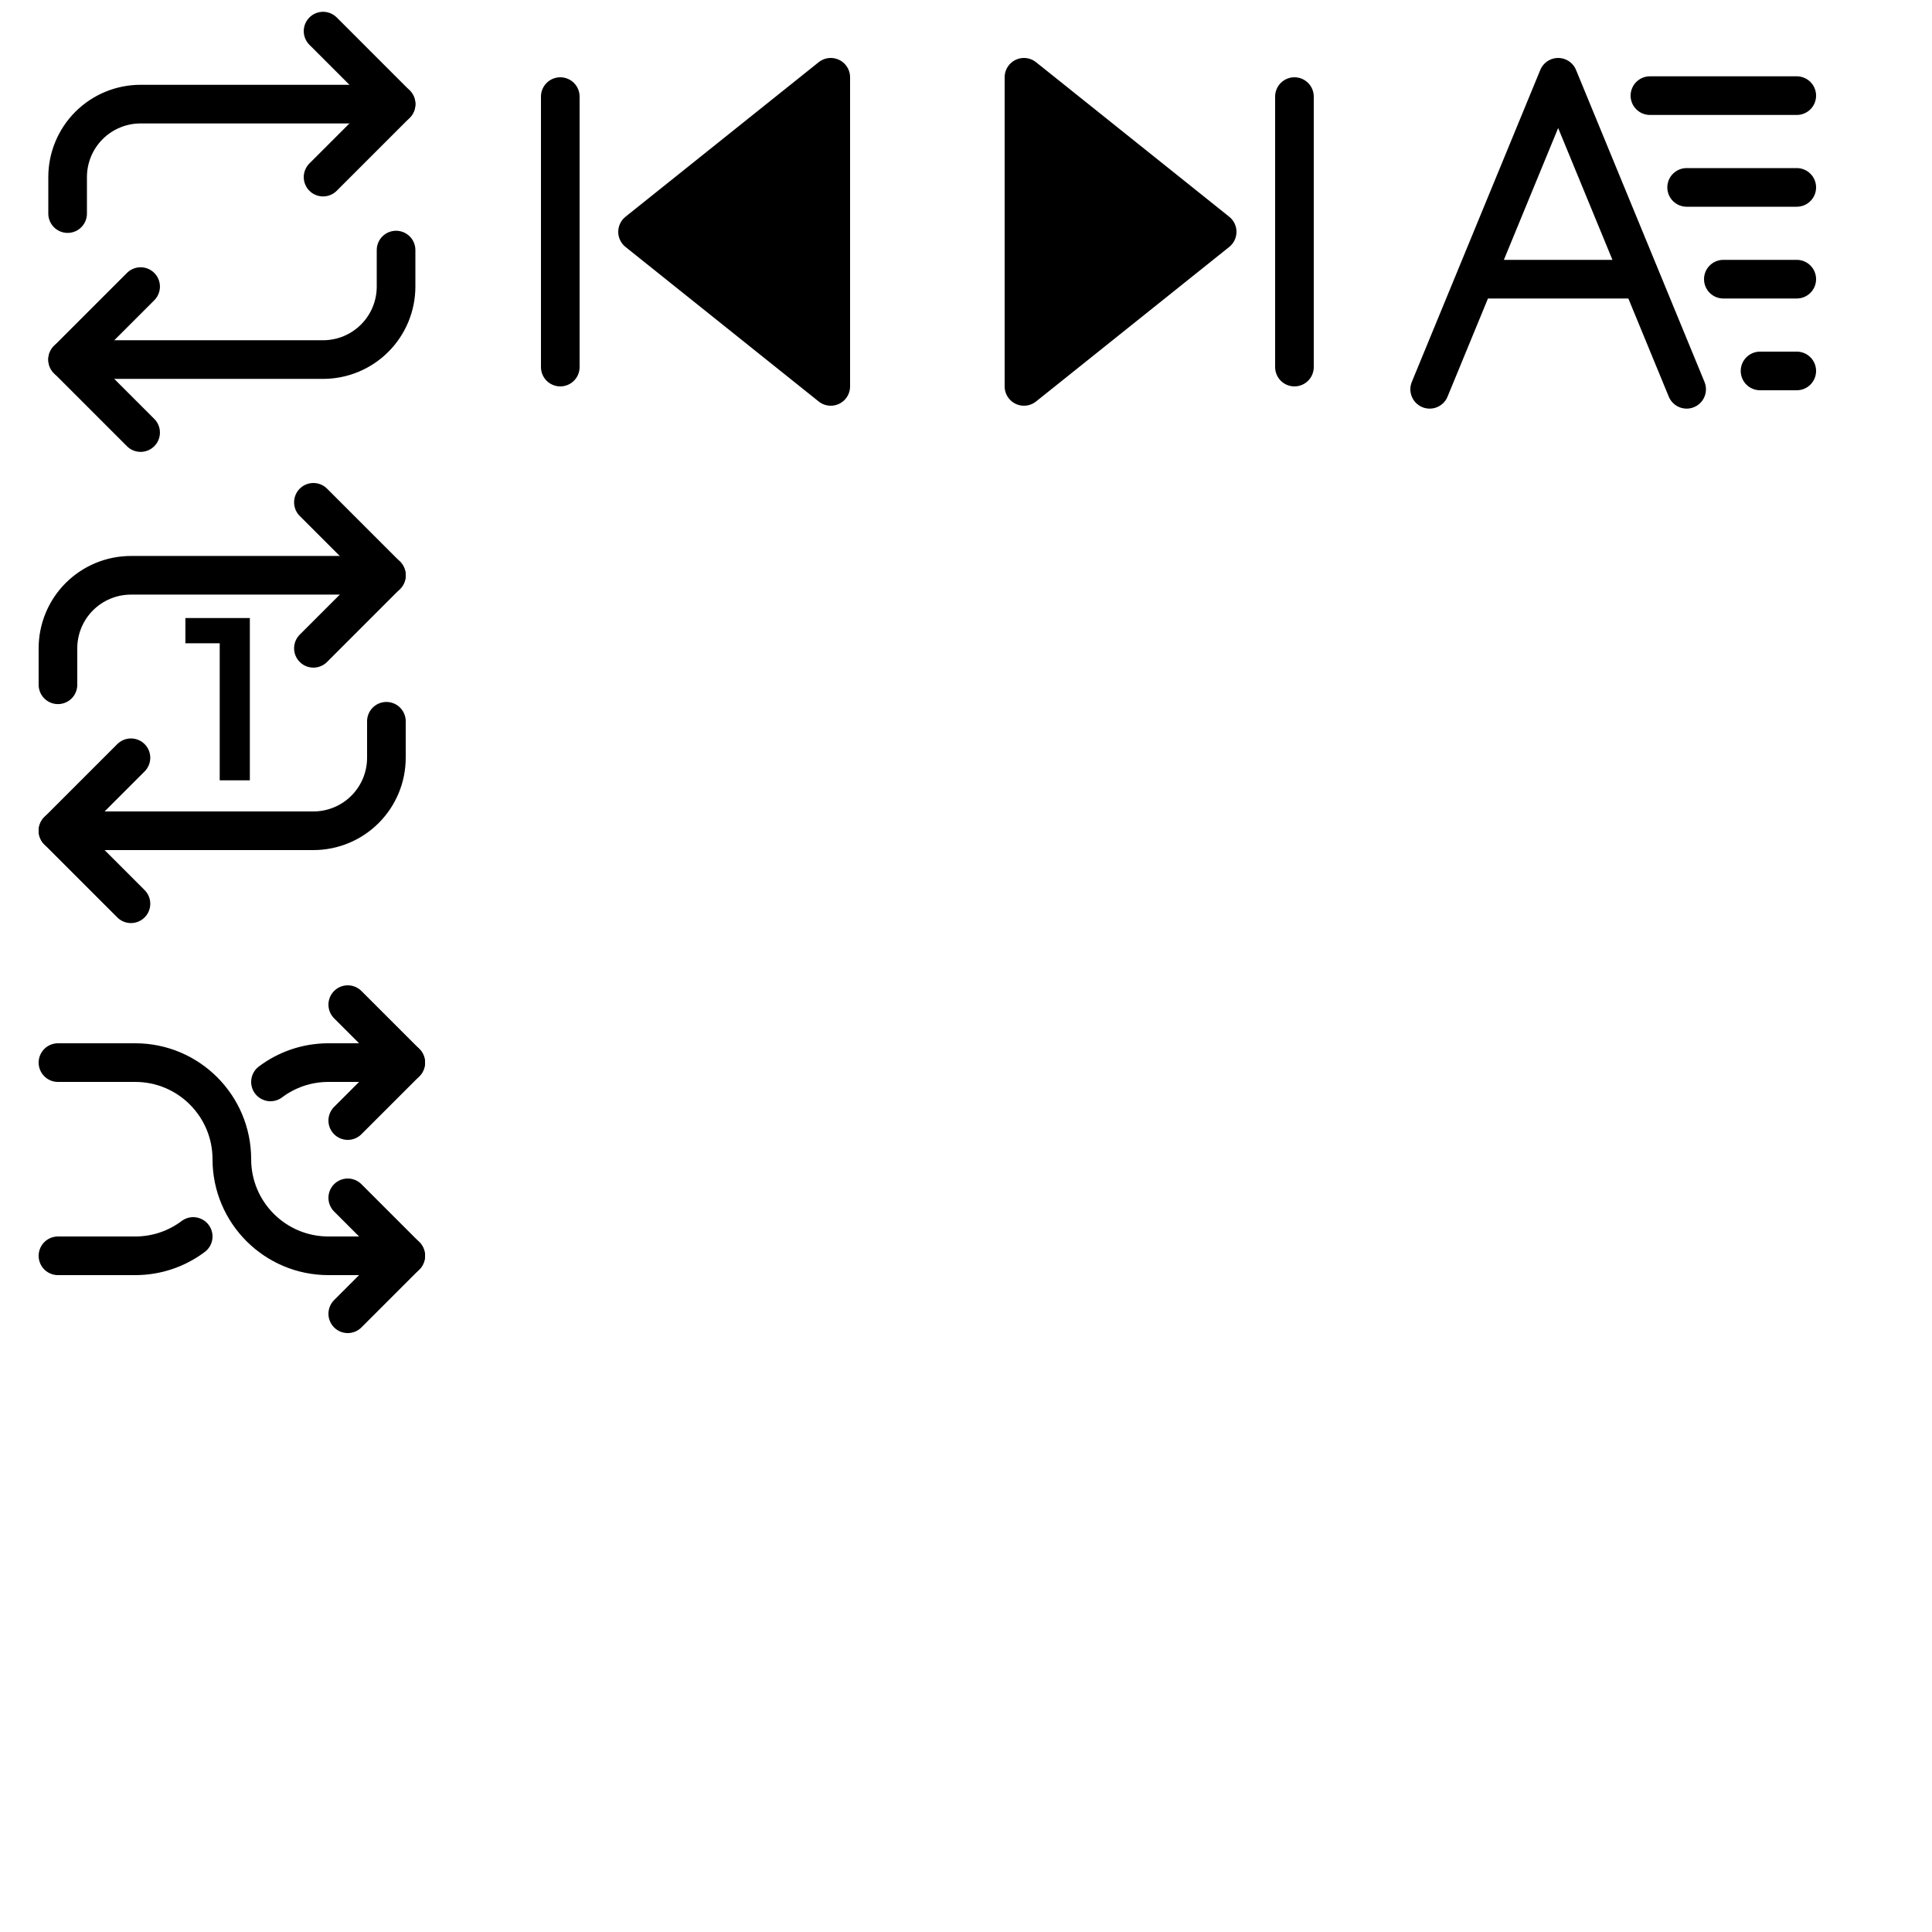 <svg width="100" height="100" viewBox="0 0 100 100" fill="none" xmlns="http://www.w3.org/2000/svg">
<path d="M16.722 1.611L20.5 5.389L16.722 9.167" stroke="black" stroke-width="2" stroke-linecap="round" stroke-linejoin="round"/>
<path d="M3.5 11.055V9.166C3.5 8.165 3.898 7.204 4.606 6.495C5.315 5.787 6.276 5.389 7.278 5.389H20.5" stroke="black" stroke-width="2" stroke-linecap="round" stroke-linejoin="round"/>
<path d="M7.278 22.389L3.5 18.611L7.278 14.834" stroke="black" stroke-width="2" stroke-linecap="round" stroke-linejoin="round"/>
<path d="M20.5 12.944V14.833C20.5 15.835 20.102 16.796 19.393 17.505C18.685 18.213 17.724 18.611 16.722 18.611H3.5" stroke="black" stroke-width="2" stroke-linecap="round" stroke-linejoin="round"/>
<path d="M43 20L33 12L43 4L43 20Z" fill="black" stroke="black" stroke-width="2" stroke-linecap="round" stroke-linejoin="round"/>
<path d="M29 19L29 5" stroke="black" stroke-width="2" stroke-linecap="round" stroke-linejoin="round"/>
<path d="M53 4L63 12L53 20V4Z" fill="black" stroke="black" stroke-width="2" stroke-linecap="round" stroke-linejoin="round"/>
<path d="M67 5V19" stroke="black" stroke-width="2" stroke-linecap="round" stroke-linejoin="round"/>
<path d="M74 20.15L76.347 14.45M87.3 20.15L84.953 14.45M84.953 14.45L83.975 12.075L80.65 4L77.325 12.075L76.347 14.45M84.953 14.45H76.347M85.4 4.95H93M87.3 9.7H93M89.2 14.45H93M91.1 19.2H93" stroke="black" stroke-width="2" stroke-linecap="round" stroke-linejoin="round"/>
<path d="M16.222 26L20 29.778L16.222 33.556" stroke="black" stroke-width="2" stroke-linecap="round" stroke-linejoin="round"/>
<path d="M3 35.444V33.555C3 32.553 3.398 31.593 4.106 30.884C4.815 30.175 5.776 29.777 6.778 29.777H20" stroke="black" stroke-width="2" stroke-linecap="round" stroke-linejoin="round"/>
<path d="M6.778 46.778L3 43L6.778 39.222" stroke="black" stroke-width="2" stroke-linecap="round" stroke-linejoin="round"/>
<path d="M20 37.333V39.222C20 40.224 19.602 41.185 18.893 41.893C18.185 42.602 17.224 43 16.222 43H3" stroke="black" stroke-width="2" stroke-linecap="round" stroke-linejoin="round"/>
<path d="M11.372 40.389V32.589L12.056 33.297H9.596V31.989H12.932V40.389H11.372Z" fill="black"/>
<path d="M18 68L21 65L18 62" stroke="black" stroke-width="2" stroke-linecap="round" stroke-linejoin="round"/>
<path d="M18 52L21 55L18 58" stroke="black" stroke-width="2" stroke-linecap="round" stroke-linejoin="round"/>
<path d="M21 55H17C15.874 55 14.836 55.372 14 56M3 65H7C8.126 65 9.164 64.628 10 64" stroke="black" stroke-width="2" stroke-linecap="round" stroke-linejoin="round"/>
<path d="M3 55H7C9.761 55 12 57.239 12 60C12 62.761 14.239 65 17 65H21" stroke="black" stroke-width="2" stroke-linecap="round" stroke-linejoin="round"/>
</svg>

